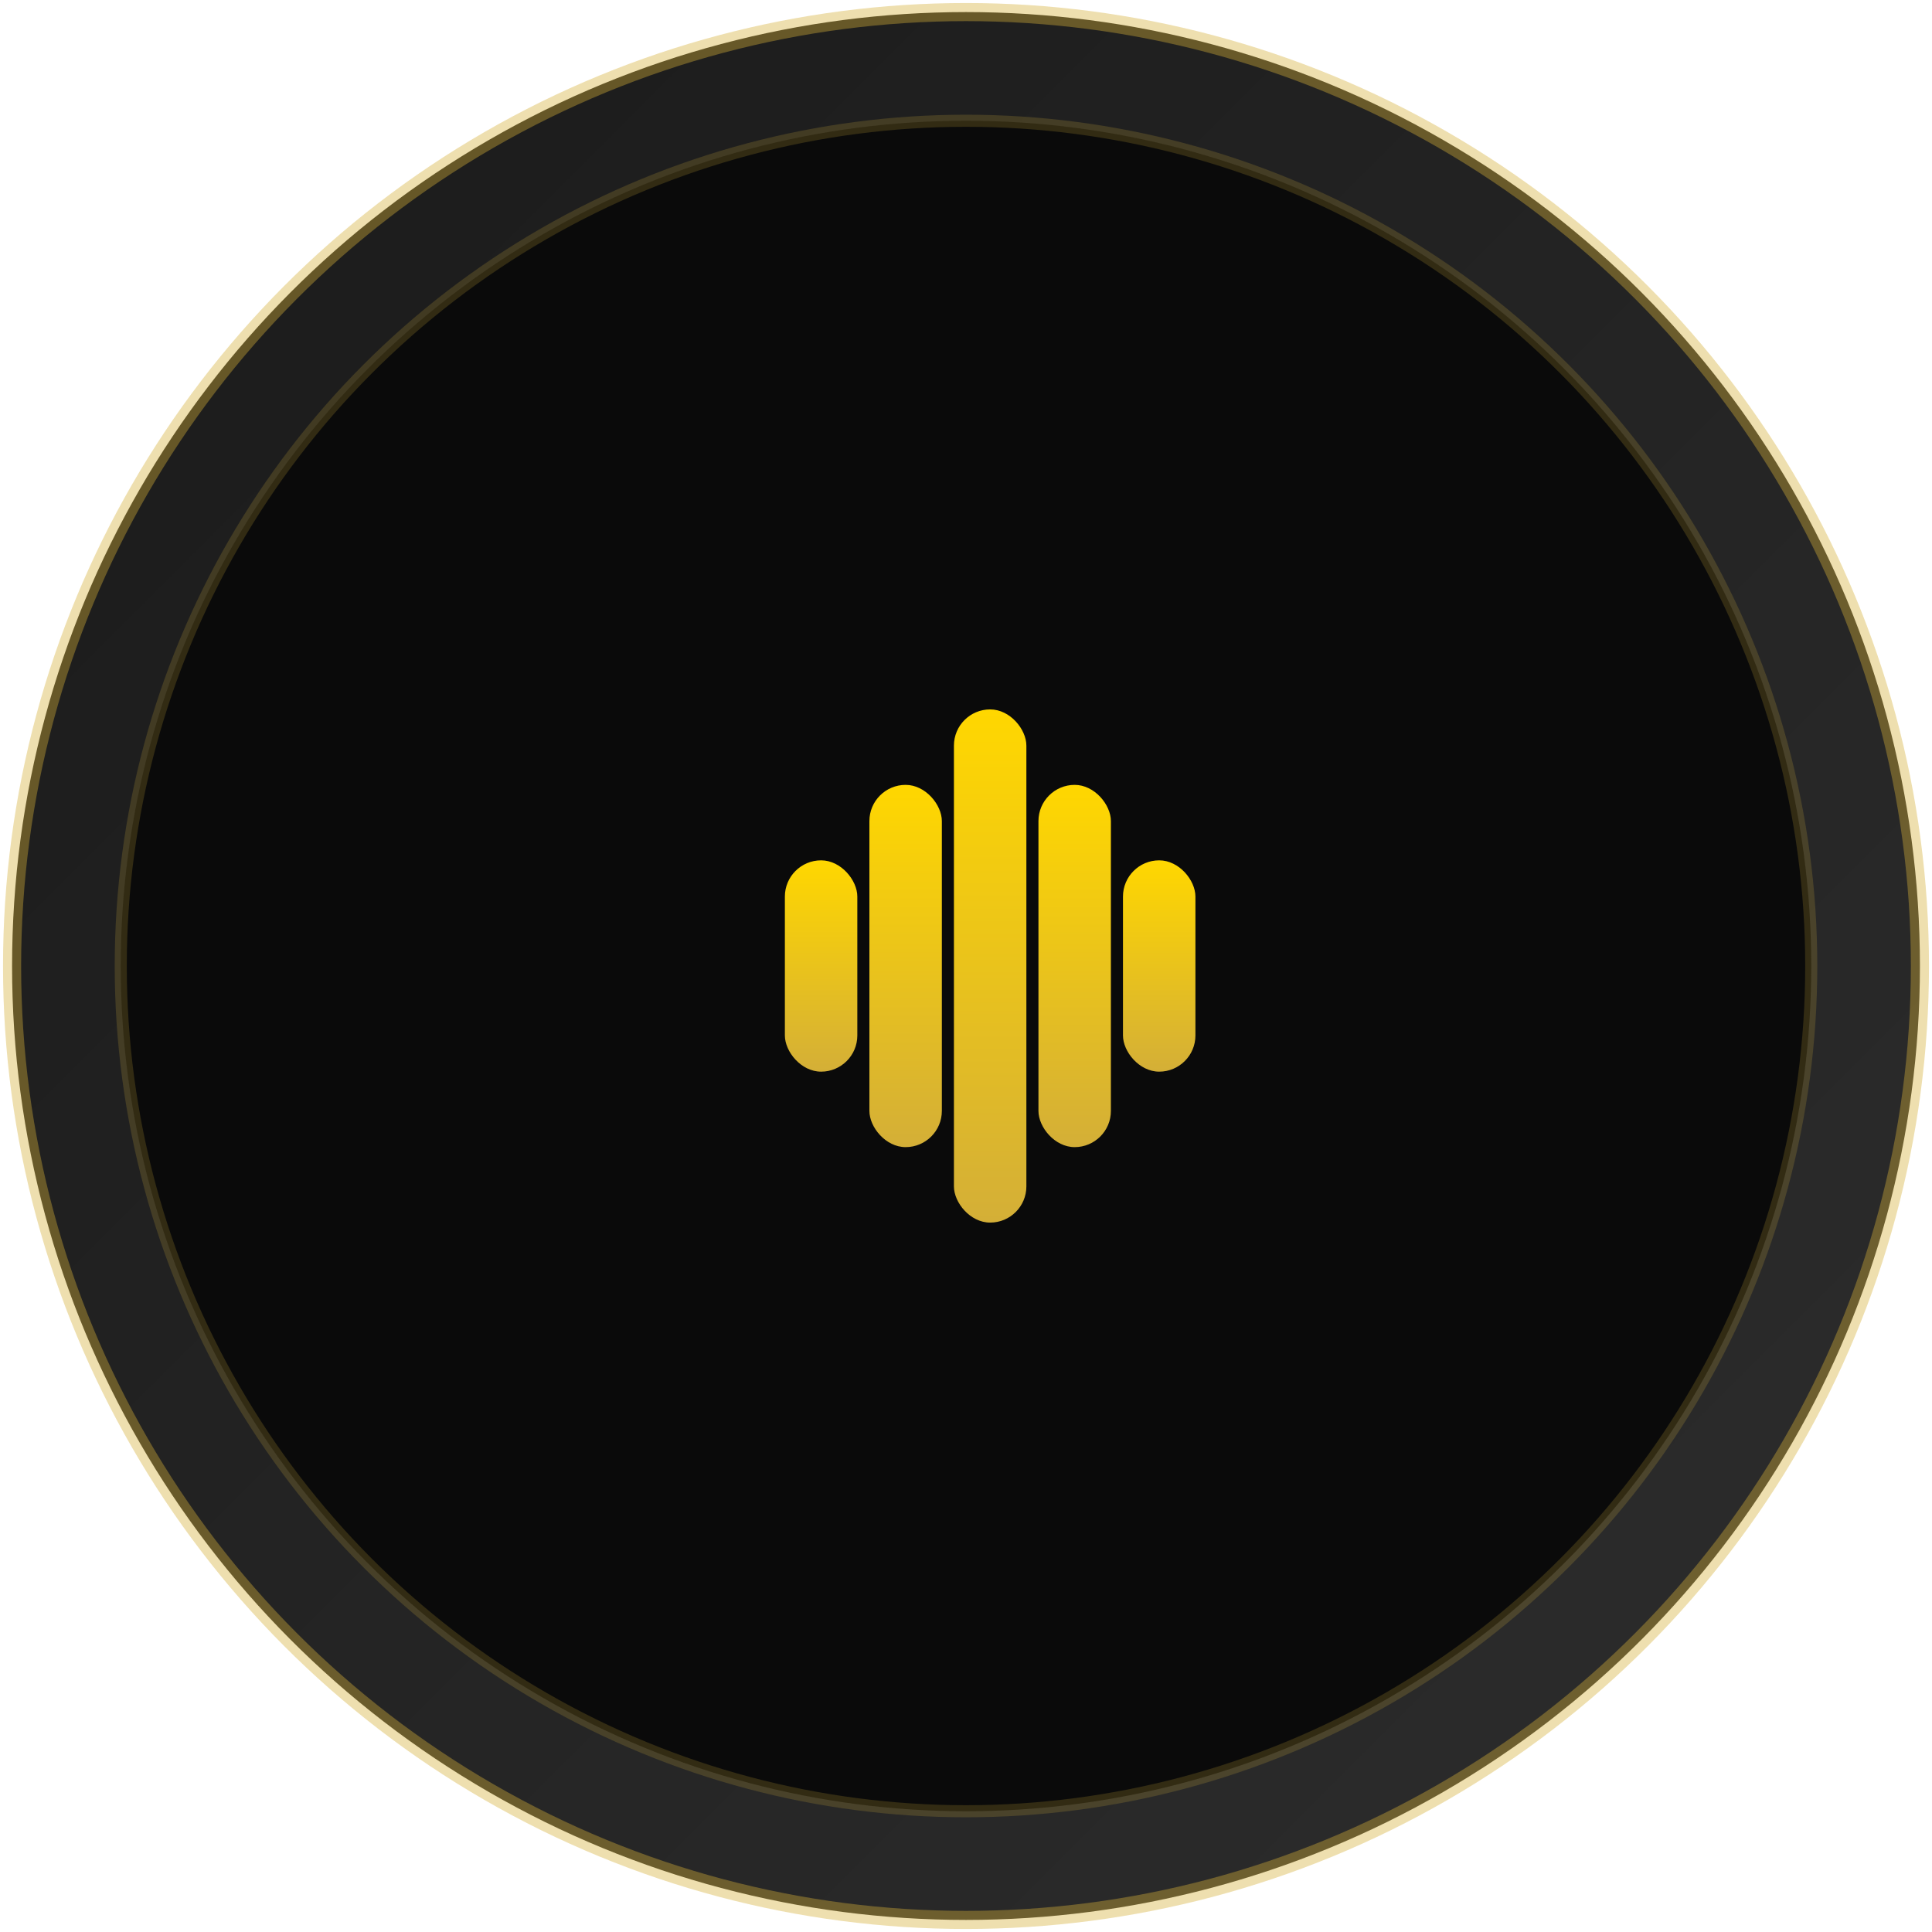 <svg width="320" height="320" viewBox="0 0 320 320" fill="none" xmlns="http://www.w3.org/2000/svg">
  <!-- Outer circle with gradient -->
  <defs>
    <linearGradient id="outerGradient" x1="0%" y1="0%" x2="100%" y2="100%">
      <stop offset="0%" style="stop-color:#1a1a1a;stop-opacity:1" />
      <stop offset="100%" style="stop-color:#2d2d2d;stop-opacity:1" />
    </linearGradient>
    <linearGradient id="waveGradient" x1="0%" y1="100%" x2="0%" y2="0%">
      <stop offset="0%" style="stop-color:#d4af37;stop-opacity:1" />
      <stop offset="100%" style="stop-color:#ffd700;stop-opacity:1" />
    </linearGradient>
    <filter id="glow">
      <feGaussianBlur stdDeviation="4" result="coloredBlur"/>
      <feMerge>
        <feMergeNode in="coloredBlur"/>
        <feMergeNode in="SourceGraphic"/>
      </feMerge>
    </filter>
  </defs>

  <!-- Outer circle background -->
  <circle cx="160" cy="160" r="158" fill="url(#outerGradient)" stroke="#d4af37" stroke-width="3" stroke-opacity="0.4"/>

  <!-- Inner circle -->
  <circle cx="160" cy="160" r="140" fill="#0a0a0a" stroke="#d4af37" stroke-width="2" stroke-opacity="0.2"/>

  <!-- Wave bars -->
  <g transform="translate(160, 160)" filter="url(#glow)">
    <!-- Bar 1 -->
    <rect x="-30" y="-17.5" width="12" height="35" rx="6" fill="url(#waveGradient)">
      <animate attributeName="height" values="35;49;35" dur="1.2s" repeatCount="indefinite"/>
      <animate attributeName="y" values="-17.5;-24.5;-17.5" dur="1.2s" repeatCount="indefinite"/>
      <animate attributeName="opacity" values="0.6;1;0.6" dur="1.2s" repeatCount="indefinite"/>
    </rect>

    <!-- Bar 2 -->
    <rect x="-16" y="-30" width="12" height="60" rx="6" fill="url(#waveGradient)">
      <animate attributeName="height" values="60;84;60" dur="1.2s" begin="0.15s" repeatCount="indefinite"/>
      <animate attributeName="y" values="-30;-42;-30" dur="1.2s" begin="0.15s" repeatCount="indefinite"/>
      <animate attributeName="opacity" values="0.6;1;0.6" dur="1.2s" begin="0.15s" repeatCount="indefinite"/>
    </rect>

    <!-- Bar 3 (center) -->
    <rect x="-2" y="-42.5" width="12" height="85" rx="6" fill="url(#waveGradient)">
      <animate attributeName="height" values="85;119;85" dur="1.2s" begin="0.3s" repeatCount="indefinite"/>
      <animate attributeName="y" values="-42.5;-59.5;-42.5" dur="1.2s" begin="0.3s" repeatCount="indefinite"/>
      <animate attributeName="opacity" values="0.6;1;0.6" dur="1.2s" begin="0.3s" repeatCount="indefinite"/>
    </rect>

    <!-- Bar 4 -->
    <rect x="12" y="-30" width="12" height="60" rx="6" fill="url(#waveGradient)">
      <animate attributeName="height" values="60;84;60" dur="1.2s" begin="0.45s" repeatCount="indefinite"/>
      <animate attributeName="y" values="-30;-42;-30" dur="1.2s" begin="0.45s" repeatCount="indefinite"/>
      <animate attributeName="opacity" values="0.6;1;0.6" dur="1.2s" begin="0.45s" repeatCount="indefinite"/>
    </rect>

    <!-- Bar 5 -->
    <rect x="26" y="-17.5" width="12" height="35" rx="6" fill="url(#waveGradient)">
      <animate attributeName="height" values="35;49;35" dur="1.2s" begin="0.6s" repeatCount="indefinite"/>
      <animate attributeName="y" values="-17.5;-24.5;-17.5" dur="1.2s" begin="0.6s" repeatCount="indefinite"/>
      <animate attributeName="opacity" values="0.6;1;0.6" dur="1.2s" begin="0.6s" repeatCount="indefinite"/>
    </rect>
  </g>
</svg>
